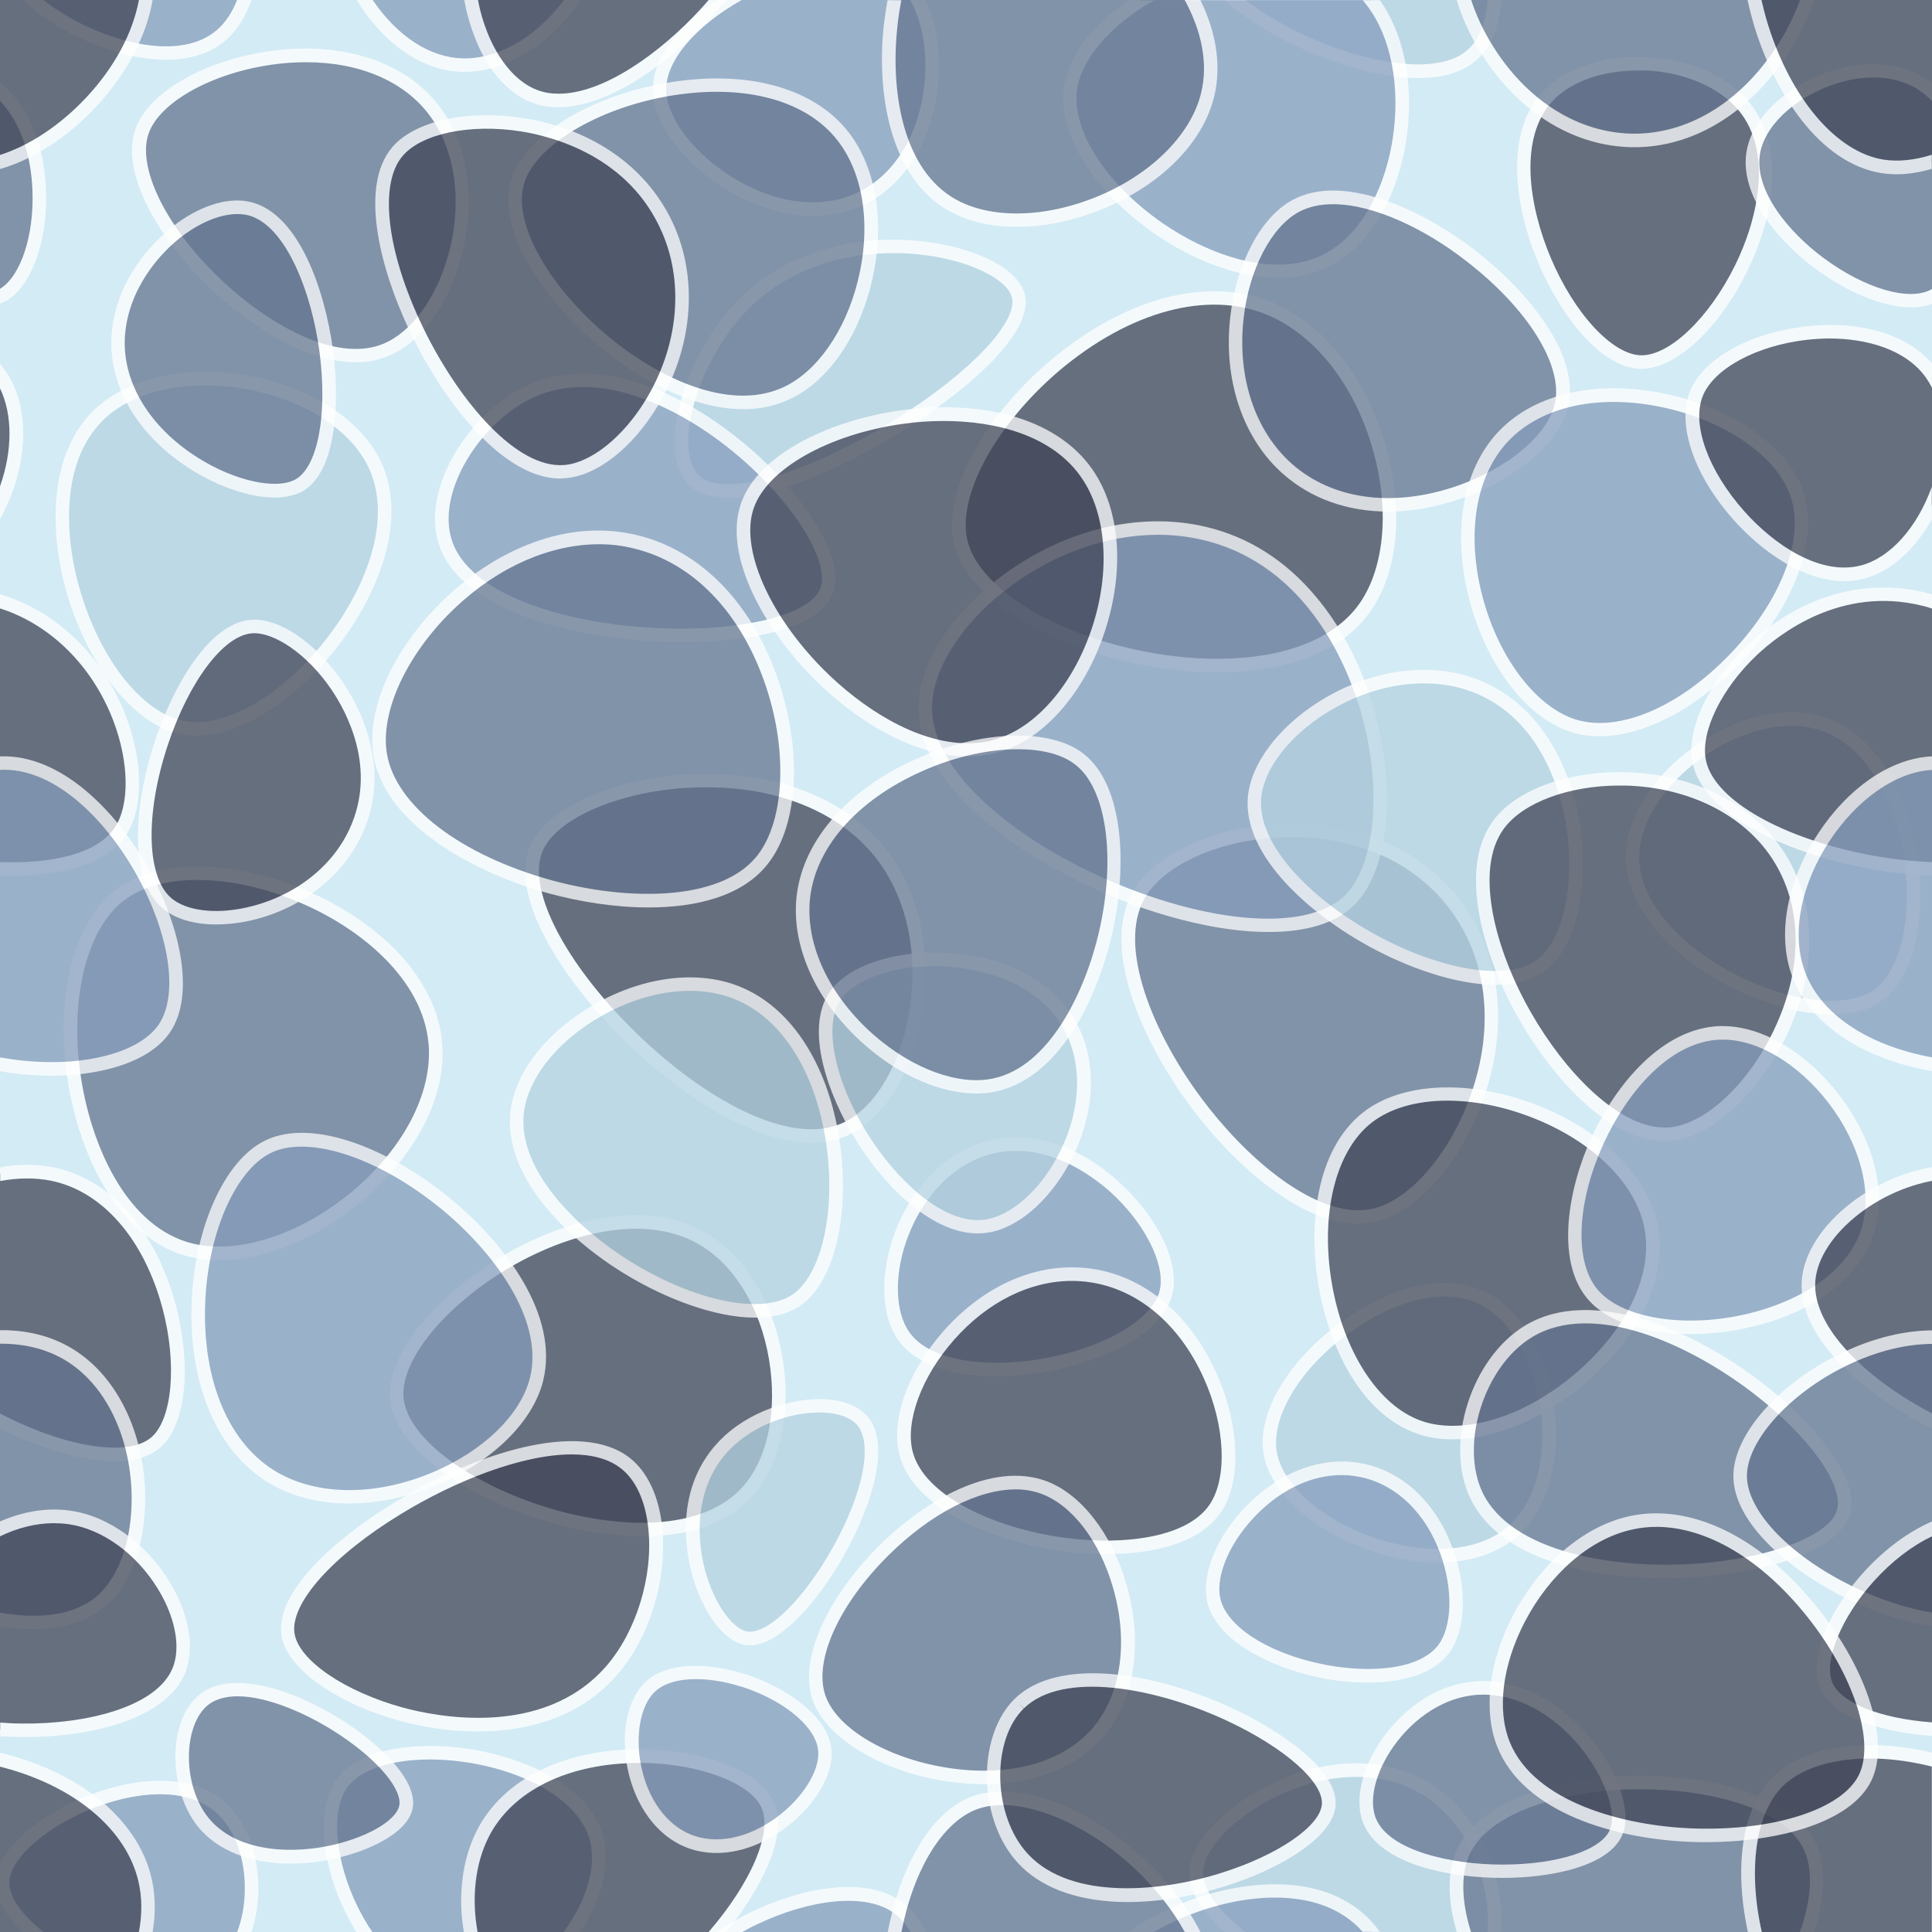<?xml version="1.0" encoding="UTF-8"?>
<svg enable-background="new 0 0 1000 1000" version="1.1" viewBox="0 0 1000 1000" xml:space="preserve" xmlns="http://www.w3.org/2000/svg">
<style type="text/css">
	.st0{fill:#D3EBF5;}
	.st1{opacity:0.74;}
	.st2{fill:#64748F;}
	.st3{fill:#FFFFFF;}
	.st4{fill:#869DBB;}
	.st5{fill:#B5D3E1;}
	.st6{fill:#3F4355;}
</style>
	<rect class="st0" width="1e3" height="1e3"/>
	<g class="st1">
		<path class="st2" d="M73.6,67.7c13-35.8,113.8-61.5,151.6-9.9c29.3,39.9,8.6,109.4-25.5,123.3C150,201.4,58.3,109.6,73.6,67.7z"/>
		<path class="st3" d="m184.2 187.5c-26 0-55.7-19.3-75.9-38.7-25.1-24.2-46.6-59-38.1-82.3 6.8-18.7 35.2-35.1 69.1-40 38.1-5.4 71.2 5.5 88.6 29.2 14.8 20.1 18.7 49.5 10.5 78.6-6.9 24.6-20.9 43.2-37.5 50-5.2 2.2-10.8 3.2-16.7 3.2zm-25.8-155.3c-5.8 0-11.8 0.4-17.9 1.3-30.9 4.4-57.7 19.3-63.5 35.4-6.3 17.4 8.6 48.2 36.4 74.9 19.1 18.4 47 36.8 70.7 36.8 5.1 0 9.9-0.8 14.4-2.7 14.3-5.9 27.1-23.3 33.4-45.4 7.6-27 4.1-54.2-9.4-72.6-13.2-17.9-36.4-27.7-64.1-27.7z"/>
	</g>
	<g class="st1">
		<path class="st4" d="m341.4 46.5c0.3 32.6 61.7 78.9 106.3 55.3 36-19.1 42.1-73.5 27.5-101.8h-98c-20.5 12.8-35.9 30-35.8 46.5z"/>
		<path class="st3" d="m337.9 46.5c0.2 17.4 15.8 38.3 38.9 52.1 14.7 8.7 29.8 13.2 43.9 13.2 10.2 0 19.9-2.3 28.6-6.9 19.8-10.5 33.4-33.1 36.2-60.4 1.7-16.7-0.7-32.6-6.5-44.5h-7.9c6.2 10.9 9.1 27 7.4 43.7-2.6 25-14.7 45.5-32.5 54.9-18.7 9.9-42.6 7.7-65.7-6.1-20.7-12.4-35.3-31.3-35.5-46.1-0.1-15 15.2-33 39.1-46.4h-13.2c-17.6 12.1-32.9 28.7-32.8 46.5z"/>
	</g>
	<g class="st1">
		<path class="st5" d="m359.9 249.1c-16.5-14.5-2.7-64.1 25.5-92.1 48.6-48.4 135.1-28 141.7-4.3 9.7 34.6-136.3 123.6-167.2 96.4z"/>
		<path class="st3" d="m377.1 257.7c-8.1 0-14.9-1.8-19.6-5.9-5.1-4.5-8-11.9-8.3-21.4-0.7-23.4 13.7-56 33.6-75.8 32.9-32.7 81.1-34.7 112.4-26.4 19.3 5.1 32.4 13.9 35.1 23.7 5.5 19.7-28.5 49.3-62.2 70.5-31 19.6-67 35.3-91 35.3zm85.3-126.7c-25.1 0-53.3 7.4-74.6 28.5-18.7 18.6-32.2 48.9-31.5 70.6 0.2 7.5 2.3 13.2 5.9 16.4 13 11.4 57-1.6 102.4-30.1 37.8-23.8 62.7-50.1 59.1-62.7-2-7.1-13.8-14.5-30.2-18.8-9.1-2.4-19.8-3.9-31.1-3.9z"/>
	</g>
	<g class="st1">
		<path class="st4" d="m230.9 281.7c-9.8-27.1 14.6-66.1 43.9-79.4 66.8-30.2 165.4 70.8 153.1 103.5-13.6 35.9-176.9 31.4-197-24.1z"/>
		<path class="st3" d="m352.9 332.4h-1.9c-27.2-0.2-54.1-4.5-75.8-12-25.5-8.9-42-21.8-47.6-37.4-10.9-30 16.2-70.4 45.8-83.7 39.9-18 88.6 8 120.9 38.3 23.2 21.8 43.6 51.8 36.8 69.6-7 18.6-44.6 25.2-78.2 25.2zm-51.2-132.1c-9.1 0-17.6 1.8-25.4 5.3-26.8 12.1-51.4 49.1-42.1 75 10.9 30.3 68.2 44.5 116.8 44.8 38.6 0.3 68.9-8.3 73.6-20.8 4.7-12.4-10.1-38.5-35.1-62-17.1-16.1-36.8-28.8-55.5-35.8-11.4-4.4-22.3-6.5-32.3-6.5z"/>
	</g>
	<g class="st1">
		<path class="st5" d="m50.9 215.1c35.7-35 122.3-19 143.1 25.5 25.5 54.6-51 145-99.2 136.1-47.7-8.9-87.3-119.1-43.9-161.6z"/>
		<path class="st3" d="m101.8 380.8c-2.6 0-5.1-0.2-7.6-0.7-27.3-5.1-49.3-39.3-59-71-9.5-31.1-11-72.8 13.2-96.6 17.3-16.9 48-23.8 80.3-18 32.1 5.8 58.3 22.9 68.5 44.5 14.3 30.6-2.1 69.3-22.2 95.3-18.6 24.2-47.5 46.5-73.2 46.5zm-50.9-165.7l2.4 2.5c-22 21.5-20.3 60.4-11.4 89.5 10.8 35.6 32.4 62.2 53.5 66.1 21.2 4 51-13.4 74-43.1 18.9-24.4 34.4-60.3 21.4-88.1-9.2-19.6-33.5-35.2-63.4-40.6-30-5.4-58.5 0.7-74.1 16.1l-2.4-2.4z"/>
	</g>
	<g class="st1">
		<path class="st6" d="m277.7 439.1c16.4-37.7 141.9-59.3 184.2 11.3 28.4 47.3 9.8 120.1-25.5 134.6-57.6 23.7-178.9-99.7-158.7-145.9z"/>
		<path class="st3" d="m420.3 591.5c-11.9 0-25.7-3.8-40.6-11.2-19.8-9.9-41.1-26-60.1-45.3-28-28.5-56.6-71.2-45.2-97.3l3.2 1.4-3.2-1.4c8.3-19.1 41.3-34.3 80.2-36.8 49.2-3.2 90.4 14.7 110.2 47.7 15.7 26.3 18.8 62.7 8 95.1-7.4 22.1-20.2 38.4-35.2 44.5-5.1 2.2-11 3.3-17.3 3.3zm-54.5-184c-3.5 0-7.1 0.1-10.7 0.3-35.8 2.3-67 16-74.2 32.6-8.1 18.6 9.5 54.6 43.7 89.6 28.4 29.1 66.5 54.5 95.4 54.5 5.4 0 10.4-0.9 15.1-2.8 13.1-5.4 24.5-20.1 31.2-40.3 8-23.9 10.2-60-7.4-89.3-17-28.3-51.3-44.6-93.1-44.6z"/>
	</g>
	<g class="st1">
		<path class="st6" d="m497.3 280.3c-11.9-51.1 87.7-150.7 160.1-120.5 55 23 79.1 114.6 48.2 155.9-43.1 57.7-195.4 19.9-208.3-35.4z"/>
		<path class="st3" d="m630.3 348c-14.4 0-29-1.7-42.4-4.5-41.6-8.8-86.9-31.4-94.1-62.4-6-25.7 14.5-64.5 49.8-94.4 38.8-32.8 81.8-44 115.1-30.1 27.1 11.3 49.2 39.7 59 75.8 9.1 33.4 5.6 65.4-9.4 85.4-16.4 22.2-46.9 30.2-78 30.2zm-129.6-68.5c5.5 23.8 42 47.3 88.7 57.1 23.2 4.9 46.7 5.7 66 2.3 21.4-3.7 37.8-12.5 47.4-25.3 13.5-18.1 16.7-48.5 8.2-79.4-9.3-34.1-29.9-60.7-55-71.2-30.8-12.9-71.2-2-107.9 29-32.7 27.9-52.7 64.6-47.4 87.5z"/>
	</g>
	<g class="st1">
		<path class="st2" d="m62.2 463.1c43.7-32.8 156.8 10.7 163 76.5 5.6 59.8-78.2 123.6-130.4 106.4-60.4-20-78.4-148.4-32.6-182.9z"/>
		<path class="st3" d="m113.7 652.3c-7 0-13.7-1-19.9-3-34.3-11.3-52.7-53.1-58.5-88.5-7.3-44.2 2.5-83.6 24.9-100.4 11.1-8.4 27-12.5 45.7-11.8 17.2 0.6 36.5 5.2 54.4 13.1 18.2 8.1 34.1 19 46 31.6 13.2 14.1 21 30 22.5 46 1.4 14.8-2.4 30.7-11.1 46.2-7.9 14.1-19.5 27.5-33.6 38.8-22.8 18.1-48.3 28-70.4 28zm-49.3-186.4c-20 15-28.9 52.7-22.2 93.7 5.5 33.4 22.5 72.7 53.8 83 23.1 7.6 56-1.7 83.7-23.8 28.4-22.6 44.5-52.8 42.1-78.8-3.1-33.4-35.3-59.1-64.4-71.9-36.1-16-73.5-16.9-93-2.2z"/>
	</g>
	<g class="st1">
		<path class="st2" d="m589.5 463.1c20.9-36.4 117.9-53.8 163 4.3 46.5 60 0 152.1-41.1 161.6-55.9 12.9-151.1-115.2-121.9-165.9z"/>
		<path class="st3" d="m702.9 633.4c-30.5 0-65.2-31.7-87-61.1-24.2-32.7-46.5-81.4-29.5-110.9 10.7-18.6 40-32.6 72.8-34.9 39.8-2.7 74.7 11.4 96 38.7 21.6 27.8 26.1 65.8 12.4 104.2-11.6 32.6-33.9 57.9-55.5 62.9-3 0.8-6.1 1.1-9.2 1.1zm-110.4-168.5c-14.3 24.9 4.3 69.8 29.1 103.2 22.4 30.2 55.1 58.3 81.4 58.3 2.6 0 5.1-0.3 7.6-0.8 19.1-4.4 39.8-28.4 50.5-58.4 12.9-36.1 8.7-71.7-11.4-97.6-19.8-25.5-52.6-38.6-90-36-30.6 2-57.6 14.6-67.2 31.3z"/>
	</g>
	<g class="st1">
		<path class="st4" d="m508.7 595c49.3-16.3 101.8 44.1 95 73.7-8.3 36.1-112 57.4-136.1 22.7-16.9-24.4 0.4-83 41.1-96.4z"/>
		<path class="st3" d="m515.9 712.4c-20.8 0-41.4-5-51.2-19.1-8.3-12-9.3-32-2.6-52.2 8.1-24.2 25.1-42.7 45.4-49.5 23.1-7.6 49.4-0.2 72 20.5 19.8 18 31.1 41.6 27.4 57.3-5 21.7-37.4 35.3-63.6 40.3-8.4 1.7-17.9 2.7-27.4 2.7zm-6.1-114.1c-18.3 6-33.6 22.9-41 45-6 17.9-5.3 35.9 1.7 46 11.5 16.7 44.3 18.8 71.7 13.5 30.8-5.9 54.7-20.3 58.1-35 3-13.2-7.6-34.5-25.3-50.6-9.9-8.9-35.9-28.6-65.2-18.9z"/>
	</g>
	<g class="st1">
		<path class="st5" d="M762.4,28.1c6.6-6.1,10.3-16.3,11.2-28.1H639.1C672.6,27.8,739,49.8,762.4,28.1z"/>
		<path class="st3" d="m734 40.4c12.3 0 23.2-2.8 30.8-9.8 7.1-6.6 11.4-17.5 12.3-30.6h-7c-0.9 11.1-4.4 20.2-10.1 25.5-15.9 14.8-55.2 6.5-85-7.4-11.7-5.5-22-11.7-30.3-18.1h-11c10.8 9.7 25.1 18.2 38.3 24.4 18.8 8.8 42.2 16 62 16z"/>
	</g>
	<g class="st1">
		<path class="st4" d="m239.4 33.7c21.9 0.5 43.4-14.6 56.8-33.7h-107.5c12.2 18.7 29.9 33.2 50.7 33.7z"/>
		<path class="st3" d="m239.3 37.2h1.2c19.4 0 40.1-11.5 55.4-30.9 1.6-2.1 3.2-4.2 4.6-6.3h-8.6c-0.5 0.7-1 1.3-1.5 2-14.3 18.1-33.3 28.7-50.9 28.2-17.1-0.4-33.9-11.5-46.6-30.2h-8.3c14.2 23 34.1 36.7 54.7 37.2z"/>
	</g>
	<g class="st1">
		<path class="st4" d="M114.7,18.1c5.3-4.6,9.2-10.9,11.8-18.1H17C42.2,21.9,91,38.6,114.7,18.1z"/>
		<path class="st3" d="m86 30.9c11.6 0 22.6-2.9 30.9-10.1 5.8-5 10.3-12.3 13.2-20.8h-7.4c-2.5 6.4-6 11.7-10.4 15.5-16.5 14.3-45.9 8.4-67.8-2-8.3-3.9-15.8-8.6-22-13.5h-10.7c8.2 7.8 19 14.7 29.8 19.8 13.4 6.4 29.5 11.1 44.4 11.1z"/>
	</g>
	<g class="st1">
		<path class="st6" d="m62.2 430.6c18.3-27-3.2-101.4-62.2-119.3v138.4c28 0.9 52.4-4.7 62.2-19.1z"/>
		<path class="st3" d="m65.1 432.5c9.2-13.6 9.2-38 0-62-11.9-31.2-36.1-54.4-65.1-62.9v7.3c26 8.3 47.7 29.6 58.6 58 8.3 21.7 8.6 44 0.7 55.6-9.3 13.8-33.1 18.6-59.3 17.7v7c2 0.1 4 0.1 6 0.1 25.3 0 48.8-5.5 59.1-20.8z"/>
	</g>
	<g class="st1">
		<path class="st6" d="m205.4 723.9c-4.3-43.7 103.5-119.7 161.6-80.8 38.5 25.9 48.1 97.8 19.8 129-43.7 48.1-176.9-2.1-181.4-48.2z"/>
		<path class="st3" d="m332.3 795.2c-18.5 0-38.1-3.9-55.3-9.6-35.6-11.8-72.6-35.3-75.1-61.3-2.1-21.9 21.5-52.2 57.4-73.7 18.5-11.1 37.9-18.2 55.9-20.7 21-2.9 39.1 0.6 53.7 10.4 19.5 13.1 33.3 38.5 36.9 67.8 3.2 26.7-2.9 51.5-16.4 66.4-13.7 15-34.7 20.7-57.1 20.7zm-3.2-159.2c-22.7 0-47 9.1-66.2 20.6-33.2 19.8-55.9 48-54 67 1.9 19.5 30.8 42.3 70.3 55.4 20.6 6.8 41.8 10 59.7 9 19.9-1.1 35.6-7.4 45.3-18.2 12.2-13.4 17.6-36.1 14.6-60.9-3.3-27.4-16-50.9-33.8-62.8-10.6-7.2-23-10.1-35.9-10.1z"/>
	</g>
	<g class="st1">
		<path class="st6" d="m80.7 746.6c25.4-22 8.6-126.4-53.9-138.9-8.7-1.7-17.8-1.6-26.8 0.1v127.9c31.8 16.2 66.5 23.2 80.7 10.9z"/>
		<path class="st3" d="m83 749.2c13.1-11.4 16.4-41.6 8-73.5-10.3-38.9-34-65.6-63.4-71.5-8.7-1.7-18.1-1.7-27.5 0v7.1c9-1.7 17.9-1.8 26.1-0.2 26.7 5.3 48.4 30.2 58 66.4 7.5 28.4 5 57-5.8 66.4-11.6 10.1-42.7 5.7-75.5-10.8-1-0.5-1.9-1-2.9-1.5v7.9c18.2 9.1 41 16.8 59.3 16.8 9.5 0.1 17.8-2 23.7-7.1z"/>
	</g>
	<g class="st1">
		<path class="st2" d="m196.9 390.9c-8.2-47.9 62.5-126.9 131.8-110.6 72.9 17.2 96.7 128.6 65.2 165.8-39 46.1-186.5 6.7-197-55.2z"/>
		<path class="st3" d="m335.7 469.7c-17.6 0-35.9-3-51.7-7.3-38-10.4-84.5-35.2-90.6-71-4.2-24.5 10.6-56.8 37.7-82.3 13.6-12.8 29.3-22.6 45.2-28.4 18.1-6.6 36-7.8 53.1-3.8 33.5 7.9 60.5 35.8 73.9 76.6 12.3 37.4 9.6 75.5-6.9 94.9-13.1 15.6-36.2 21.3-60.7 21.3zm-25.6-188c-25.1 0-51.8 11.5-74.2 32.6-25 23.5-39.4 54.1-35.6 76 4.6 26.8 38.1 52.4 85.5 65.4 38.5 10.5 86 11 105.3-11.8 14.7-17.3 17-53.6 5.5-88.2-12.7-38.4-37.8-64.6-68.9-71.9-5.6-1.4-11.5-2.1-17.6-2.1z"/>
	</g>
	<g class="st1">
		<path class="st4" d="m478.9 366.8c-0.4-46.6 75.3-107.2 144.6-90.7 88.9 21.2 109.7 155.8 75.1 189.9-43.4 42.9-219.1-28.5-219.7-99.2z"/>
		<path class="st3" d="m656.6 482.4c-2.9 0-5.9-0.1-9-0.3-21.6-1.4-47.3-7.9-72.2-18.2-45.9-19-99.6-55.8-100-97.1-0.2-21.4 14.5-46 39.3-65.7 33-26.3 73.9-36.9 109.5-28.4 22 5.2 41.1 17.3 56.8 36 13.5 16 24 36.4 30.3 59.1 11.7 41.8 7.4 83.2-10.4 100.7-9.2 9.2-24.4 13.9-44.3 13.9zm-57.2-205.6c-27.3 0-56 10.4-80.3 29.7-22.8 18.1-36.8 41.2-36.7 60.2 0.3 35.4 48.2 71.1 95.6 90.7 29 12 56.4 18.1 78.3 18.1 17.6 0 31.6-4 39.8-12 15.8-15.6 19.4-55.1 8.6-93.9-6.4-22.7-27.1-77-82-90.1-7.6-1.8-15.4-2.7-23.3-2.7z"/>
	</g>
	<g class="st1">
		<path class="st5" d="m432.1 515.6c17.9-26.6 100.6-29.8 123.3 18.4 19.2 40.6-14.3 96.3-45.4 100.6-43.5 6-99.6-86.8-77.9-119z"/>
		<path class="st3" d="m506 638.4c-24.2 0-48.7-25.2-62.8-48-14.5-23.3-26.9-57.4-13.9-76.8 9.5-14.1 35.5-22.4 63.2-20.3 31.4 2.4 55.5 16.7 66.2 39.2 9.5 20.1 7.5 46.1-5.2 69.6-10.9 20.1-27.3 33.9-42.8 36-1.7 0.2-3.2 0.3-4.7 0.3zm-22-138.4c-21.9 0-41.8 6.9-49 17.6-8.9 13.2-3.1 41.7 14 69.2 14.2 22.8 36.9 44.7 57 44.7 1.2 0 2.4-0.1 3.6-0.2 13.2-1.8 28-14.5 37.6-32.4 11.7-21.5 13.5-45.2 5-63.2-13.6-28.7-46.7-34.2-60.4-35.2-2.5-0.4-5.2-0.5-7.8-0.5z"/>
	</g>
	<g class="st1">
		<path class="st6" d="m130.3 324.3c27.4-1.8 77.3 55.6 53.9 106.3-19.5 42-77.7 54.1-97.8 36.8-31-26.5 6.7-140.7 43.9-143.1z"/>
		<path class="st3" d="m111.9 478.5c-11.5 0-21.3-2.9-27.8-8.4-18.8-16.1-13.8-56.8-3.8-86.8 9.3-27.9 27.9-61 49.8-62.5 14.4-1 33.4 11.9 47.1 32 8.4 12.3 26.2 44.5 10.1 79.3-10.3 22.2-32.2 38.8-58.6 44.6-5.8 1.2-11.5 1.8-16.8 1.8zm18.6-150.7c-14.7 1-32.6 24.7-43.6 57.7-11.9 35.7-11.1 68.3 1.7 79.3 7.7 6.6 22.5 8.5 38.6 5 24.3-5.3 44.4-20.5 53.7-40.7 14.6-31.5-1.8-61.1-9.5-72.4-12-17.6-29.2-29.7-40.9-28.9z"/>
	</g>
	<g class="st1">
		<path class="st2" d="M0,47.4v106c0.4-0.2,0.9-0.4,1.3-0.7C24.1,140.1,29.7,73.6,0,47.4z"/>
		<path class="st3" d="m23.8 98.5c-0.9-24.6-9.6-44.6-23.8-55.6v9.4c10 10.3 16.1 26.7 16.8 46.5 0.9 23.2-6.2 44.3-16.8 50.7v7.7c1-0.4 2-0.9 3-1.4 13.2-7.3 21.8-30.9 20.8-57.3z"/>
	</g>
	<g class="st1">
		<path class="st6" d="m0 194v67c10.2-22 12.3-49.1 0-67z"/>
		<path class="st3" d="m2.8 191.9c-0.9-1.2-1.8-2.4-2.8-3.6v12.7c6.5 13.4 6.6 32.2 0 50.7v17c2.4-4.3 4.6-9 6.4-13.9 8.6-23.7 7.3-47.3-3.6-62.9z"/>
	</g>
	<g class="st1">
		<path class="st4" d="m554 46.5c-5.8 47.8 83.2 114 133.2 87.9 39.7-20.8 51.4-98 22.6-134.3h-119.3c-19.8 12.4-34.4 29.2-36.5 46.4z"/>
		<path class="st3" d="m550.6 46.1c-2.9 23.7 15.7 53.2 47.4 75.1 17.8 12.3 41.4 22.6 63.6 22.6 9.5 0 18.8-1.9 27.3-6.3 20.8-10.9 36-37.7 39.6-69.9 3-26.3-2.4-50.9-14.3-67.5h-8.9c13.1 14.9 19.3 39.8 16.2 66.8-3.4 30-17.2 54.7-35.9 64.5-25.5 13.3-59.9 0.6-83.7-15.8-29.1-20.1-47-47.6-44.5-68.5 2-16.5 17.3-34 39.8-46.9h-13.2c-19.1 13-31.5 29.6-33.4 45.9z"/>
	</g>
	<g class="st1">
		<path class="st5" d="m657.5 752.3c-7.2-40.8 66.6-100.6 109.1-80.8 36.2 16.9 48.9 91.5 17 120.5-35.9 32.6-119.2-0.7-126.1-39.7z"/>
		<path class="st3" d="m744.3 808.8c-10.9 0-22.8-2.1-35-6.2-29.6-10.1-51.7-30.1-55.2-49.7-3.6-20.3 11.1-46.5 37.4-66.6 21.1-16.2 52.3-29.3 76.7-17.9 18 8.4 31.8 30.8 36 58.4 4.2 27.8-2.7 53.8-18.1 67.8-10.5 9.4-25.1 14.2-41.8 14.2zm-83.4-57.1c3 17.2 23.4 35 50.6 44.3 22 7.5 51.9 9.7 69.8-6.6 13.7-12.5 19.8-36.1 15.9-61.6-3.8-25.3-16.1-45.6-32.1-53.1-21.6-10.1-50 2.3-69.5 17.2-23.8 18.2-37.8 42.3-34.7 59.8z"/>
	</g>
	<g class="st1">
		<path class="st6" d="m469 752.3c-9-34.6 38.4-99.7 95-92.1 59.5 8 85.3 90.6 65.2 120.5-26 38.5-148.1 18.2-160.2-28.4z"/>
		<path class="st3" d="m572.5 804.4c-9.9 0-19.9-0.9-28.9-2.5-31.5-5.4-70.9-21.4-78-48.8-4.7-18.1 4.3-43.3 22.9-64.3 21.4-24.1 49-35.8 75.9-32.2 27.6 3.7 51.3 23.4 65.1 53.9 12.2 27.1 13.2 56.1 2.6 72-10.9 16.3-35.2 21.9-59.6 21.9zm-17.7-141.4c-21.7 0-43.6 10.8-61 30.5-16.8 19-25.4 42.3-21.4 57.9 5.9 22.6 40.6 38.2 72.4 43.6 31.5 5.4 68.9 2.4 81.4-16.4 9.2-13.8 8-40.6-3.1-65.2-12.7-28.3-34.5-46.4-59.6-49.8-2.9-0.4-5.8-0.6-8.7-0.6z"/>
	</g>
	<g class="st1">
		<path class="st4" d="m84.9 532.6c24.8-35.7-28.7-140-84.9-137.6v155.9c35.1 6.4 72.3-0.1 84.9-18.3z"/>
		<path class="st3" d="m26.3 556.8c9.8 0 19.3-1 27.9-3 15.8-3.6 27.4-10.3 33.6-19.2 14.3-20.6 4.3-58.5-12-86.9-16.2-28.2-44.4-57.4-75.8-56.2v7c0.7 0 1.3-0.1 2-0.1 27.6 0 52.9 26.8 67.7 52.6 18 31.3 23.1 64 12.3 79.5-10.6 15.2-41.7 22.6-75.7 17.8-2.2-0.3-4.3-0.7-6.4-1v7.1c1.8 0.3 3.6 0.6 5.4 0.9 7.1 1 14.1 1.5 21 1.5z"/>
	</g>
	<g class="st1">
		<path class="st2" d="m52.3 828.8c28.9-24.7 26.4-98.7-14.2-126.1-11.4-7.7-24.6-10.9-38.2-10.8v146.3c20.7 3.4 39.9 1.3 52.4-9.4z"/>
		<path class="st3" d="m17.1 843.2c15.5 0 28.4-4 37.5-11.7 14-12 21.8-35.7 20.4-61.9-1.7-30.1-14.7-56.1-34.9-69.8-11.3-7.7-25.1-11.5-40.1-11.3v7c13.6-0.1 26 3.2 36.2 10.1 18.4 12.4 30.2 36.5 31.8 64.4 1.3 24-5.5 45.6-17.9 56.2-12.3 10.5-31 11.8-50.1 8.5v7.1c3.6 0.6 7.2 1 10.6 1.3 2.2 0 4.4 0.1 6.5 0.1z"/>
	</g>
	<g class="st1">
		<path class="st2" d="m267.7 94.7c11.9-43.2 128.6-75.7 168.7-24.1 29.9 38.5 10.5 115.1-29.8 133.2-56.1 25.3-151.4-63.6-138.9-109.1z"/>
		<path class="st3" d="m384.8 211.8c-26.6 0-55.4-16-76.5-34.1-27-23.1-51.1-58.1-43.9-84 6-21.7 37.4-42.3 76.4-50 42.9-8.5 79.7 0.7 98.4 24.7 14.8 19.1 19.2 48.5 11.7 78.7-7.1 28.6-23.1 51-42.8 59.8-7.4 3.4-15.2 4.9-23.3 4.9zm-113.7-116.2c-5.4 19.5 11.8 51.1 41.7 76.8 25.8 22.1 63.6 41.1 92.3 28.2 17.5-7.9 32.4-29 38.9-55.2 7-28.2 3.1-55.3-10.5-72.7-17-21.9-51.2-30.2-91.5-22.2-35.8 7.2-65.7 26.1-70.9 45.1z"/>
	</g>
	<g class="st1">
		<path class="st2" d="m490.3 104.6c40.1 25.9 122.1-5.2 134.6-55.3 4.1-16.3 0.5-33.3-7.8-49.3h-154.2c-7.7 40.1-0.9 86.3 27.4 104.6z"/>
		<path class="st3" d="m488.4 107.5c10.2 6.6 23.3 9.9 37.9 9.9 13.5 0 28.1-2.8 42.6-8.5 31.1-12.3 53.4-34.2 59.5-58.7 3.9-15.7 1.3-33.1-7.1-50.2h-8.1c8.3 15.3 12.5 32.2 8.4 48.5-5.5 21.9-26.7 42.6-55.3 53.9-27.9 11-56.3 10.8-74.1-0.7-25.8-16.6-31.2-56.5-27.7-88.2 0.5-4.6 1.2-9.1 2-13.4h-7.1c-0.8 4.2-1.4 8.5-1.9 12.6-3.8 33.8 2.4 76.5 30.9 94.8z"/>
	</g>
	<g class="st1">
		<path class="st5" d="m267.7 575.1c5-39.2 66.1-77.3 110.5-62.4 62 20.8 67.7 137 34 160.1-36.8 25.5-151.8-39.6-144.5-97.7z"/>
		<path class="st3" d="m390.7 682c-20.6 0-46.2-9.8-67.1-22.5-31.5-19.2-63.6-51.6-59.3-84.9 2.4-18.8 17-38.4 39.2-52.2 25-15.7 53.4-20.6 76-13 28.8 9.7 49.4 40.6 55.3 82.6 5.2 37.4-3.2 71.9-20.4 83.7-6.5 4.5-14.6 6.3-23.7 6.3zm-119.5-106.5c-3.8 30 27.8 60.8 56 78 33.4 20.4 67.5 27.1 83.1 16.5 14.9-10.3 22.3-42.6 17.5-77-5.5-39.4-24.4-68.2-50.6-77-20.5-6.9-46.7-2.3-70 12.3-20.4 12.8-33.8 30.5-36 47.2z"/>
	</g>
	<g class="st1">
		<path class="st4" d="m138.8 593.5c45.5-22 153.9 61 138.9 120.5-11 43.6-89 78.4-136.1 51-59-34.3-43.8-151.6-2.8-171.5z"/>
		<path class="st3" d="m180.7 778.2c-15.1 0-29.2-3.4-40.8-10.2-27.1-15.8-42.3-50.8-40.7-93.7 1.5-39.3 17.2-73.9 38.1-84 25.5-12.3 66.2 5.9 95.1 29.5 29.1 23.7 57.2 61.1 48.7 95-5.3 21.2-26.2 41.7-54.5 53.6-15.5 6.6-31.2 9.8-45.9 9.8zm-24.6-184.7c-6 0-11.3 1-15.8 3.2-18.4 8.9-32.8 41.7-34.1 78-1.5 40.2 12.4 72.9 37.2 87.3 21.2 12.3 51.3 12.4 80.5 0.1 26.3-11.1 45.6-29.8 50.4-48.9 7.7-30.7-20.1-66.5-46.3-87.8-24.9-20.3-51.9-31.9-71.9-31.9z"/>
	</g>
	<g class="st1">
		<path class="st6" d="M75.4,0H0v83.9C33.7,73.7,68.6,37.4,75.4,0z"/>
		<path class="st3" d="M49.7,55.3C65.6,38.2,75.7,18.8,79,0h-7.1c-3.2,17.1-12.6,34.8-27.3,50.5C31,65,15.1,75.4,0,80.2v7.3    C17,82.6,34.8,71.3,49.7,55.3z"/>
	</g>
	<g class="st1">
		<path class="st6" d="m386.8 261.9c15.9-45.8 137.8-71.1 175.7-17 29.6 42.3 2 124.7-43.9 140.3-60.5 20.6-148.2-75.9-131.8-123.3z"/>
		<path class="st3" d="m500.9 391.5c-28.8 0-58.9-19.4-79.7-40.3-25.5-25.6-47-63.5-37.7-90.5 9.2-26.7 48.2-43.5 82.7-48.3 20-2.8 39.5-1.9 56.1 2.5 18.9 5 33.8 14.7 43 27.9 14.5 20.7 17 52.1 6.6 83.9-10 30.5-30 54.2-52.3 61.8-6 2.1-12.3 3-18.7 3zm-12.5-173.6c-7.3 0-14.4 0.5-21.2 1.5-38.4 5.4-70.1 23.3-77.1 43.7-7.1 20.6 7.7 54.8 36 83.3 19.7 19.8 48 38.3 74.6 38.3 5.7 0 11.3-0.8 16.7-2.7 20.2-6.9 38.6-28.9 47.9-57.3 9.6-29.2 7.4-59-5.7-77.7-15-21.6-43.9-29.1-71.2-29.1z"/>
	</g>
	<g class="st1">
		<path class="st2" d="m670.7 106.6c-32.5 17.6-47.9 97.6-4.3 136.1 48 42.3 132.9 3.8 141.7-32.6 11.4-46.6-92.5-127.8-137.4-103.5z"/>
		<path class="st3" d="m718.6 264.8c-21 0-39.9-6.6-54.5-19.5-20.8-18.3-31.1-48.8-27.3-81.4 3.2-27.8 15.8-51.5 32.2-60.4 26.3-14.2 67.2 5.1 94.3 25.9 26.5 20.4 55 54 48.3 81.4-4.6 19.1-28.7 38.9-58.5 48.3-11.8 3.8-23.4 5.7-34.5 5.7zm-28.6-159.1c-6.5 0-12.5 1.2-17.7 4-14.3 7.7-25.8 29.8-28.6 55-3.5 30.4 5.9 58.5 25 75.4 20.4 18 50.4 22.5 82.2 12.5 27.6-8.7 49.7-26.5 53.8-43.3 4.8-19.6-13.6-49.4-45.8-74.2-20.8-16.3-47.7-29.4-68.9-29.4z"/>
	</g>
	<g class="st1">
		<path class="st6" d="m801.1 49.9c22.9-24.6 79.7-22.2 102 5.7 33.7 42.1-19 132.6-53.9 131.8-35.9-0.8-83.3-99.7-48.1-137.5z"/>
		<path class="st3" d="m849.7 190.9h-0.5c-20.8-0.5-41.6-27.9-53-54.9-12.1-28.6-17.8-66.9 2.3-88.5 11.2-12.1 30.9-18.8 52.6-18 23 0.8 43.4 9.8 54.7 23.9 8.5 10.6 12.4 25 11.4 41.6-0.9 14.4-5.4 30.2-13 45.6-14.6 29.8-37 50.3-54.5 50.3zm-2.1-154.4c-18.4 0-34.7 5.8-44 15.8-17.8 19.2-12.2 54.4-1 81 12.2 29 31.9 50.2 46.7 50.6 14.8 0.3 35.2-19.2 48.7-46.4 12.2-24.7 19.3-58.7 2.4-79.8-10.1-12.5-28.6-20.5-49.5-21.3-1.1 0.1-2.2 0.1-3.3 0.1z"/>
	</g>
	<g class="st1">
		<path class="st4" d="m778.4 225.7c40.3-42.2 136.1-15.3 151.6 29.8 17.6 50.9-63.2 135.6-114.8 120.5-45.7-13.5-77.2-108-36.8-150.3z"/>
		<path class="st3" d="m827.8 381.1c-4.8 0-9.3-0.6-13.6-1.9-23.2-6.8-44.2-33.5-53.5-68.1-9.4-35.3-3.8-68.1 15.1-87.9s51.4-26.9 87-19.2c34.9 7.6 62.5 27.3 70.5 50.2 8.4 24.4-4.2 59.1-32.2 88.5-23.2 24.4-50.5 38.4-73.3 38.4zm-46.9-153c-17.2 18-22.2 48.4-13.4 81.3 8.5 31.8 28.1 57.1 48.7 63.2 22.3 6.5 53.6-7 79.8-34.6 26.2-27.5 38.3-59.5 30.7-81.4-7-20.3-33.3-38.6-65.3-45.6-33.2-7.3-63.3-0.9-80.5 17.1z"/>
	</g>
	<g class="st1">
		<path class="st5" d="m762.8 354.6c-49.1-18.2-110.2 22.6-113.4 58.1-4.6 51.9 113.2 114.3 148.8 86.5 29-22.6 25.5-121.9-35.4-144.6z"/>
		<path class="st3" d="m773.9 509.7c-20.7 0-45.6-9.1-65-19.7-30.7-16.7-65.7-47.1-63-77.5 1.5-17 15.5-35.8 36.6-49.2 26.3-16.6 56.8-21.1 81.5-11.9 15.1 5.6 27.6 15.9 37.2 30.6 8.2 12.6 14 28.2 16.6 45.1 5 32.2-2.2 63.1-17.4 74.9-7 5.4-16.2 7.7-26.5 7.7zm-37-156c-16.7 0-34.5 5.3-50.7 15.5-19.3 12.2-32.1 29-33.4 43.9-2.2 25.4 28.2 53.8 59.4 70.8 34.7 18.9 69.1 24.1 83.8 12.6 13.1-10.2 19.3-39 14.8-68.4-2.6-16.5-12.5-56.5-49.3-70.2-7.6-2.8-15.9-4.2-24.6-4.2z"/>
	</g>
	<g class="st1">
		<path class="st5" d="m845 442.5c1-39.3 57.9-80.6 97.8-68 51.2 16.1 61.4 116.9 29.8 140.3-32.7 24.2-128.9-20.4-127.6-72.3z"/>
		<path class="st3" d="m947.9 525c-17.1 0-36.9-6.1-53.2-14.6-26.2-13.6-53.9-38.6-53.2-68 0.5-19.3 14-40.7 35.3-55.9 22.2-15.9 47.2-21.6 67-15.4 24.2 7.6 42.2 33.8 48.3 70 4.7 28.1 1.1 62.7-17.5 76.5-7 5.2-16.4 7.4-26.7 7.4zm-20.5-149.3c-14.8 0-31.5 5.8-46.5 16.5-19.6 14-32 33.3-32.4 50.4-0.7 26.1 25.1 49 49.4 61.6 28.7 14.9 58.6 18.1 72.5 7.8 13.8-10.2 19.9-38.9 14.8-69.7-4.3-25.9-18-56.4-43.5-64.4-4.4-1.5-9.3-2.2-14.3-2.2z"/>
	</g>
	<g class="st1">
		<path class="st2" d="m842.2 72.6c45.7 2.3 80.6-36.6 93.1-72.6h-177.6c10.6 33.9 42.1 70.5 84.5 72.6z"/>
		<path class="st3" d="m842 76.1c1.3 0.1 2.7 0.1 4 0.1 29.5 0 57.6-16.5 77.7-45.7 6.7-9.8 11.9-20.3 15.3-30.5h-7.3c-3.2 8.9-7.8 17.9-13.7 26.5-19.5 28.5-47.1 44-75.6 42.6-27.3-1.4-52.8-18-69.9-45.6-4.8-7.7-8.5-15.7-11-23.5h-7.5c2.7 9 6.9 18.3 12.4 27.2 18.4 29.6 45.9 47.4 75.6 48.9z"/>
	</g>
	<g class="st1">
		<path class="st6" d="m775.6 426.9c23.3-31.8 110.3-36.5 144.6 15.6 37.4 57-15.6 140.5-55.3 144.6-51 5.2-121.5-116.3-89.3-160.2z"/>
		<path class="st3" d="m861.5 590.7c-28.8 0-58.2-33.4-75.1-62.9-18-31.5-32.4-77.3-13.6-102.9 11.8-16.1 38.7-25.9 68.5-25.2 35 0.9 65.5 16.2 81.8 40.9 17.3 26.3 17.9 61.2 1.5 95.6-14.2 29.9-38.6 52.2-59.3 54.4-1.3 0.1-2.6 0.1-3.8 0.1zm-23.4-184.1c-26.1 0-49.8 8.8-59.7 22.3-15.7 21.4-4.3 63.3 14.1 95.3 17.2 30.1 44.9 59.4 69.1 59.4 1 0 2 0 2.9-0.1 18.4-1.9 40.5-22.6 53.7-50.4 15.3-32.2 14.9-64.5-1-88.8-15-22.8-43.4-36.9-76.1-37.7-1 0.1-2 0-3 0z"/>
	</g>
	<g class="st1">
		<path class="st6" d="m707.5 578.6c40.7-32.3 138.4 2.9 147.4 58.1 9 54.9-71.4 119.4-120.5 102-51.3-18.1-69.3-126.5-26.9-160.1z"/>
		<path class="st3" d="m751.9 745c-6.6 0-12.9-1-18.6-3-29.8-10.5-45.8-46.7-50.9-76.9-5.1-30.3-1.7-69.6 23-89.2 19.9-15.8 55.1-17.4 89.6-4.1 34.8 13.4 59.1 38.1 63.4 64.3 4.3 26.1-10.7 57.2-39.2 81-21.5 17.9-46.2 27.9-67.3 27.9zm-2.8-175.3c-15.8 0-29.7 3.9-39.4 11.6-18.4 14.6-26.4 47-20.4 82.6s24.1 63.7 46.3 71.5c5 1.8 10.6 2.6 16.4 2.6 19.4 0 42.4-9.4 62.6-26.4 26.6-22.2 40.7-50.8 36.8-74.5-3.9-23.8-26.5-46.4-59-58.9-14.8-5.7-29.7-8.5-43.3-8.5z"/>
	</g>
	<g class="st1">
		<path class="st4" d="m890.3 534.6c42.1-1.4 89.6 59.1 76.5 102-15.9 52.2-117 65.3-143.1 32.6-27-33.8 13.9-132.8 66.6-134.6z"/>
		<path class="st3" d="m874.9 690.5c-21.7 0-43-5.4-53.9-19.1-15.5-19.4-9.7-55.6 2.9-83 12.5-27 36.4-56.3 66.3-57.3h1.5c20.3 0 43.2 13.5 60.1 35.5 17.9 23.3 24.8 49.9 18.4 71.1-7.5 24.6-33.6 43.5-69.8 50.4-8.2 1.6-16.9 2.4-25.5 2.4zm16.9-152.4h-1.3c-26.7 0.9-48.6 28.1-60.2 53.2-14.1 30.5-15.6 61-3.8 75.7 11.4 14.3 41.3 20.2 72.6 14.2 26-5 56.6-19.6 64.5-45.6 5.7-18.7-0.9-43.5-17.2-64.8-15.7-20.3-36.5-32.7-54.6-32.7z"/>
	</g>
	<g class="st1">
		<path class="st2" d="m129.3 108c-24.7-6.4-65.1 26.4-68 65.2-4.1 55.2 69.8 91.4 93.5 77.9 30-16.9 14.3-132.8-25.5-143.1z"/>
		<path class="st3" d="m142.1 257.5c-12.5 0-28.4-5.2-43.4-14.6-27.6-17.5-42.9-43.6-40.9-69.9 1.9-25.9 19-46.8 34.3-57.8 13.3-9.5 27.2-13.4 38.1-10.5 24.5 6.3 38 45.3 42.2 76.8 3.6 27.4 1.6 62.9-15.8 72.8-3.9 2.1-8.9 3.2-14.5 3.2zm-19.3-146.7c-8 0-17.5 3.6-26.7 10.1-14 10-29.6 29.1-31.4 52.6-1.8 23.6 12.3 47.4 37.7 63.4 18.9 12 40.7 16.8 50.6 11.2 11.5-6.5 16.6-33.6 12.4-65.8-4-30.6-17.4-65.9-37-70.9-1.7-0.4-3.6-0.6-5.6-0.6z"/>
	</g>
	<g class="st1">
		<path class="st6" d="m205.8 78.3c22.5-26 113.3-22.4 140.3 41.1 24.2 57.1-20.3 122.1-53.9 124.7-50.3 3.9-117.7-129.6-86.4-165.8z"/>
		<path class="st3" d="m290 247.7c-29.1 0-58.7-38-75.5-71.4-16.7-33-29.7-79.1-11.3-100.3 11.6-13.4 38.7-19.4 67.5-14.9 37.1 5.8 65.8 26.6 78.7 56.9 12.1 28.5 8.7 63.1-9.2 92.5-13.1 21.6-31.4 35.8-47.6 37-0.9 0.1-1.7 0.2-2.6 0.2zm-81.5-167.1c-13 15-8.1 52.2 12.3 92.6 17.7 35 46.5 69.4 71.2 67.5 13.8-1.1 30.4-14.3 42.2-33.7 16.7-27.5 20-59.7 8.7-86.2-16.9-39.9-56.9-50.2-73.3-52.8-26.1-4.1-51.2 1.1-61.1 12.6z"/>
	</g>
	<g class="st1">
		<path class="st2" d="m558.7 392.9c-33.6-26.1-138.3 9.1-143.1 73.7-3.9 52 58.2 103.6 99.2 95 56.2-12 81.8-139.4 43.9-168.7z"/>
		<path class="st3" d="m505.4 566c-18.2 0-39.4-9-57.6-25-24.3-21.2-37.6-49.1-35.7-74.7 2.2-29.7 25.5-57.2 62.2-73.5 33.7-15 69.3-16.1 86.5-2.7 21.2 16.5 22.7 58.8 14.8 93.4-8 34.9-28 74.6-60.1 81.4-3.2 0.8-6.6 1.1-10.1 1.1zm21.5-178.2c-15 0-32.8 3.8-49.7 11.4-34.4 15.3-56.1 40.6-58.1 67.7-1.7 23.4 10.7 49.1 33.3 68.9 20.2 17.6 43.8 26.2 61.7 22.4 29-6.1 47.6-44.8 54.8-76.1 8.8-38.4 3.8-73.9-12.3-86.3-6.8-5.4-17.4-8-29.7-8z"/>
	</g>
	<g class="st1">
		<path class="st2" d="m791.1 689.1c-26.1 15.7-39.9 58.1-26.9 85 28 57.9 179.6 43.8 189.9 8.5 10.1-34.7-105.8-128-163-93.5z"/>
		<path class="st3" d="m861.9 816.9c-40.8 0-86-10.5-100.8-41.2-13.7-28.3 0.3-72.7 28.3-89.6 34.8-21 87.8 2.8 122.6 29.6 26.6 20.5 51 49.4 45.6 67.9-5.8 19.8-44.5 29.8-75.8 32.4-6.5 0.6-13.2 0.9-19.9 0.9zm-68.9-124.8c-24.7 14.9-37.6 55.5-25.6 80.5 14.7 30.5 67.7 40.3 113.7 36.5 36.7-3.1 66-14.6 69.7-27.4 3.8-12.9-14.4-38.3-43.1-60.4-33.1-25.5-83-48.4-114.7-29.2z"/>
	</g>
	<g class="st1">
		<path class="st6" d="m276.7 49.9c26.9 9.9 67.6-17.8 94.6-49.9h-127.7c4.2 23.3 16.6 43.9 33.1 49.9z"/>
		<path class="st3" d="m275.5 53.2c4.3 1.6 8.8 2.3 13.5 2.3 26.6 0 58.1-23.6 79.2-46.6 2.6-2.8 5.1-5.8 7.7-8.9h-9.1c-1.2 1.4-2.4 2.8-3.7 4.2-21.5 23.5-51 44.4-74 44.3-3.9 0-7.6-0.6-11-1.9-10.5-3.9-20-14.9-26-30.2-2.1-5.3-3.7-10.9-4.7-16.5h-7.1c1.1 6.4 2.9 12.8 5.3 19 6.5 17.3 17.5 29.7 29.9 34.3z"/>
	</g>
	<g class="st1">
		<path class="st4" d="m466.2 988.4c-19.2-15.9-59.4-6.8-89 11.6h98c-2.5-4.7-5.5-8.7-9-11.6z"/>
		<path class="st3" d="m468.4 985.7c-19.2-15.9-54.3-8.1-78.6 3.5-6.2 3-12.7 6.6-18.9 10.9h13.1c2.8-1.6 5.7-3.1 8.8-4.5 24.2-11.5 55.6-17.3 71.2-4.4 2.8 2.3 5.2 5.3 7.3 8.9h7.9c-2.9-6-6.5-10.9-10.8-14.4z"/>
	</g>
	<g class="st1">
		<path class="st5" d="m742.5 928.9c-47.4-35.1-121.8 10.6-123.3 39.7-0.5 10 7.4 21.1 19.9 31.5h134.5c1.7-24-8.5-54.5-31.1-71.2z"/>
		<path class="st3" d="m777.1 990c-1.1-20.1-10.3-47.5-32.5-64-22.5-16.6-54.5-17.8-85.8-3-24.6 11.6-42.3 30.2-43.1 45.3-0.6 10.8 7 21.8 18 31.7h11c-14.1-10.9-22.5-22.3-22-31.3 0.7-12.5 17.1-29 39.1-39.4 13.6-6.4 27.4-9.6 40.2-9.6 14.4 0 27.6 4 38.4 12 20.3 15.1 28.7 40.2 29.7 58.8 0.2 3.3 0.1 6.5-0.1 9.6h7c0.3-3.3 0.3-6.6 0.1-10.1z"/>
	</g>
	<g class="st1">
		<path class="st4" d="m308.8 951.5c-11.7-44-110.1-58.7-131.8-28.3-11.6 16.1-5.4 50.6 11.6 76.8h107.5c11.1-15.6 16.6-33.9 12.7-48.5z"/>
		<path class="st3" d="m312.2 950.6c-6.8-25.4-38.3-39.7-65.5-44.7-27.1-5-60.1-2.2-72.6 15.2-10.3 14.3-8.2 42.8 5 69.3 1.7 3.4 3.5 6.5 5.3 9.6h8.3c-2.7-3.9-5.1-8.2-7.4-12.7-11.9-23.9-14.2-50-5.6-62.1 6.7-9.3 22.9-14.5 42.8-14.5 7.2 0 14.9 0.7 22.8 2.1 31.6 5.8 55.1 21.3 60 39.6 3.6 13.5-1.6 31.5-13.6 47.6h8.6c11.2-16.7 15.7-35.1 11.9-49.4z"/>
	</g>
	<g class="st1">
		<path class="st4" d="m114.7 935.9c-33-30.2-112.7 9.8-113.4 38.3-0.2 8.1 6 17.3 15.7 25.8h109.5c7.6-21.1 3.8-49.8-11.8-64.1z"/>
		<path class="st3" d="m117.1 933.4c-18.9-17.4-50.9-12.8-74.5-2.8-18.1 7.7-36.4 20.6-42.6 34.4v19.2c2.4 5.4 6.5 10.8 11.8 15.8h10.7c-11-8.7-17.9-18.2-17.7-25.7 0.3-11.7 17.3-27.4 40.5-37.2 11.4-4.9 25-8.4 37.6-8.4 11.2 0 21.7 2.8 29.4 9.9 9.3 8.5 14.7 23.4 14.4 39.9-0.1 7.8-1.5 15.2-4 21.6h7.4c2.2-6.6 3.5-13.9 3.6-21.5 0.3-18.5-5.9-35.4-16.6-45.2z"/>
	</g>
	<g class="st1">
		<path class="st4" d="m702.8 992.6c-27.5-23.6-77.8-14.5-112.3 7.4h119.4c-2.1-2.7-4.5-5.2-7.1-7.4z"/>
		<path class="st3" d="m705.1 990c-24.3-20.8-63.2-16.5-91.6-5.5-11 4.3-20.9 9.5-29.5 15.5h13.2c5.8-3.3 12.1-6.4 18.8-9 26.4-10.3 62.5-14.6 84.5 4.2 1.7 1.4 3.3 3 4.8 4.7h8.9c-2.7-3.7-5.7-7.1-9.1-9.9z"/>
	</g>
	<g class="st1">
		<path class="st2" d="m504.4 933.1c-20.5 7.5-35.5 35.4-41.5 66.9h154.2c-22.5-43.6-80-78.9-112.7-66.9z"/>
		<path class="st3" d="m590 960.2c-29.4-26.4-64.3-38.6-86.7-30.4-23.2 8.5-38 39.6-43.8 70.2h7.1c6.2-32.2 21.2-57 39.2-63.6 3.9-1.4 8.3-2.1 13-2.1 19.4 0 44.8 11.5 66.6 31.1 10.4 9.4 20.6 21.4 27.8 34.6h8.1c-6.9-13.8-17.5-27.4-31.3-39.8z"/>
	</g>
	<g class="st1">
		<path class="st6" d="m75 972.8c-7.5-32-40.5-53.6-75-62v89.2h75.4c1.7-9.1 1.7-18.3-0.4-27.2z"/>
		<path class="st3" d="m78.4 972c-6.6-28.2-33.1-51.7-70.9-62.8-2.5-0.7-5-1.4-7.5-2v7.2c1.8 0.5 3.7 1 5.5 1.5 35.3 10.4 60 32 66.1 57.7 2 8.4 2 17.3 0.3 26.4h7.1c1.6-9.6 1.5-19.1-0.6-28z"/>
	</g>
	<g class="st1">
		<path class="st2" d="m937.1 956.4c-20.4-45.6-159-45.5-180 2.8-4.7 10.8-4.2 25.5 0.6 40.8h177.6c5.8-16.6 6.7-32.6 1.8-43.6z"/>
		<path class="st3" d="m940.3 955c-12-26.8-57.1-36-92.2-35.9-35.8 0.2-81.9 10.5-94.2 38.7-4.9 11.2-4.6 26.3 0.1 42.2h7.4c-4.8-15-5.4-29.3-1.1-39.4 10.2-23.6 51.5-34.3 87.8-34.5 35.5-0.2 75.9 9.5 85.8 31.7 4.7 10.5 3.6 26-2.3 42.2h7.3c5.8-17.1 6.5-33.6 1.4-45z"/>
	</g>
	<g class="st1">
		<path class="st6" d="m397.2 933.7c-14.1-29.7-118.6-41.5-147.4 15.6-7.7 15.2-9.2 33.7-6.1 50.7h127.6c20.4-24.3 33-51.2 25.9-66.3z"/>
		<path class="st3" d="m400.3 932.2c-7.3-15.3-35-26.4-67.4-26.8-40.4-0.5-72.6 15.3-86.2 42.3-7.5 14.9-9.8 33.8-6.6 52.3h7.1c-3.2-17.4-1.3-35.2 5.7-49.1 12.2-24.1 41.3-38.4 78.1-38.4h1.8c28.9 0.4 55.2 10.2 61.2 22.8 6.1 12.9-5.1 39.1-27.3 64.8h9.1c17.8-22.1 32.9-50.2 24.5-67.9z"/>
	</g>
	<g class="st1">
		<path class="st6" d="m92.4 864.8c10.3-24.6-14.8-68.1-49.6-77.9-14.7-4.2-29.4-1.8-42.8 4.5v103.7c37.8 2.8 82.4-6.5 92.4-30.3z"/>
		<path class="st3" d="m13.2 899.1c32.1 0 72.2-8.5 82.5-32.9 4.5-10.8 3.1-25.4-4-40.2-10-20.7-28.3-37-47.9-42.5-14-4-29.1-2.4-43.8 4v7.7c9.3-4.5 18.8-6.8 27.9-6.8 4.8 0 9.4 0.6 14 1.9 17.7 5 34.3 19.9 43.5 38.8 6.2 12.9 7.6 25.5 3.9 34.4-8.5 20.3-45.3 29-78 28.6-3.8 0-7.6-0.2-11.2-0.5v7c3.8 0.3 7.5 0.4 11.1 0.5 0.6-0.1 1.3 0 2 0z"/>
	</g>
	<g class="st1">
		<path class="st6" d="m879.4 393.7c5.7 30.7 69.1 54.3 120.6 56v-138.4c-1.4-0.4-2.9-0.8-4.4-1.2-66.1-16.3-122.4 50.4-116.2 83.6z"/>
		<path class="st3" d="m904.6 333.9c-20.3 19.2-31.8 43.5-28.6 60.5 5.2 27.8 49.6 46.6 86.1 54.2 11.9 2.5 25 4.2 37.9 4.6v-7c-12-0.4-24.6-2-36.5-4.5-44.5-9.3-77-28.9-80.6-48.6-2.7-14.5 8.2-36.8 26.5-54.1 11.8-11.1 43.6-35.8 85.4-25.5 1.8 0.4 3.5 0.9 5.2 1.5v-7.3c-1.2-0.3-2.3-0.7-3.5-1-31.8-7.8-65.3 2.1-91.9 27.2z"/>
	</g>
	<g class="st1">
		<path class="st6" d="m936.1 663c-1.9 26.5 29.3 55 63.9 72.7v-127.9c-32.2 5.8-62.1 30.8-63.9 55.2z"/>
		<path class="st3" d="m932.6 662.7c-2.3 30.7 34.7 60.5 67.1 76.7 0.1 0 0.2 0.1 0.3 0.1v-7.9c-31.8-16.6-62.2-43.7-60.4-68.5 0.9-11.8 9.3-24.6 23-35.1 11.3-8.6 24.4-14.3 37.4-16.8v-7.1c-14.5 2.5-29.1 8.8-41.6 18.3-15.4 11.8-24.8 26.5-25.8 40.3z"/>
	</g>
	<g class="st1">
		<path class="st2" d="m907.8 77.7c-8.2 38.8 63.7 88.9 92.2 75.8v-106c-3-2.6-6.3-4.9-10-6.6-30.3-14.1-76.4 9.3-82.2 36.8z"/>
		<path class="st3" d="m936.3 41.4c-17.2 8.6-29.1 21.9-32 35.5-4.9 23 15.2 47.3 35.6 62.4 14.9 11 33.9 19.8 49.2 19.8 3.9 0 7.6-0.6 10.9-1.8v-7.7c-0.1 0.1-0.3 0.2-0.4 0.2-11.3 6.3-34.1-0.3-55.5-16.1-17.8-13.1-37.1-35.5-32.9-55.3 2.4-11.4 13.2-23.2 28.3-30.7 10-5 20.5-7.6 30.1-7.6 6.8 0 13.3 1.3 18.9 3.9 4.3 2 8.1 4.8 11.5 8.3v-9.4c-2.7-2.1-5.5-3.8-8.6-5.2-15.4-7.2-36-5.8-55.1 3.7z"/>
	</g>
	<g class="st1">
		<path class="st6" d="m878 203.8c-13.6 34.3 44.2 103.6 86.5 92.1 14.8-4 27.6-17.9 35.5-34.9v-67c0-0.1-0.1-0.1-0.1-0.2-26.2-37.6-109-22.6-121.9 10z"/>
		<path class="st3" d="m934.2 169c-28.9 3.4-52.8 16.8-59.5 33.6-6.9 17.3 2.1 43.6 22.9 66.8 14.4 16.1 35.9 31.4 57 31.4 3.6 0 7.2-0.4 10.7-1.4 13.3-3.6 25.8-14.9 34.6-30.6v-17c-0.1 0.2-0.1 0.4-0.2 0.7-7.6 20.8-21.4 36.1-36.2 40.1-21.2 5.7-45.2-10.6-60.6-27.9-18.7-21-27.4-44.9-21.6-59.6 5.6-14.2 27.7-26.2 53.8-29.2 3.8-0.4 7.7-0.7 11.7-0.7 19 0 39.7 5.4 50.3 20.6 1.1 1.6 2.1 3.3 3 5.1v-12.7c-13.3-15.3-37.5-22.5-65.9-19.2z"/>
	</g>
	<g class="st1">
		<path class="st4" d="m930.4 502.8c9.1 26.7 38.5 42.4 69.6 48.1v-155.9c-0.5 0-1 0-1.5 0.1-41.4 3.2-82.6 64.9-68.1 107.7z"/>
		<path class="st3" d="m941.2 431.2c-16 24.3-21.3 51.5-14.1 72.7 8.6 25.3 35.7 44 72.9 50.5v-7.1c-34-6.3-58.6-23-66.2-45.6-6.5-19.2-1.6-44.1 13.3-66.6 13.9-21.1 33.7-35.1 51.7-36.5 0.4 0 0.8-0.1 1.3-0.1v-7c-0.6 0-1.2 0-1.8 0.1-20.5 1.6-41.8 16.4-57.1 39.6z"/>
	</g>
	<g class="st1">
		<path class="st2" d="m900.7 763.6c-0.3 30.8 53 66.9 99.3 74.6v-146.3c-47.1 0.6-99 41.5-99.3 71.7z"/>
		<path class="st3" d="m897.2 763.6c-0.3 25 30.5 50.6 61.2 65 13.8 6.5 28.3 11 41.6 13.2v-7.1c-13.5-2.3-27.1-7-38.6-12.4-33.9-15.8-57.4-39.9-57.2-58.6 0.2-17.4 20.4-40.6 48.1-55.1 16.3-8.5 32.7-12.9 47.7-13v-7c-16.1 0.1-33.6 4.8-50.9 13.8-30.4 15.8-51.7 41-51.9 61.2z"/>
	</g>
	<g class="st1">
		<path class="st6" d="m974.4 86.2c8.1 1.3 16.8 0.4 25.6-2.2v-84h-91.7c8.8 40.6 33.9 80.9 66.1 86.2z"/>
		<path class="st3" d="m973.8 89.6c2.6 0.4 5.2 0.6 7.9 0.6 5.8 0 12-1 18.2-2.8v-7.3c-8.8 2.8-17.4 3.7-25.1 2.5-24.2-3.9-47.6-31.3-59.6-69.6-1.4-4.4-2.5-8.8-3.5-13.1h-7.2c1.1 5 2.4 10 4 15.2 10.3 32.6 32.8 69.2 65.3 74.5z"/>
	</g>
	<g class="st1">
		<path class="st6" d="m920.5 921.8c-16.4 15.7-19.1 47.1-12.3 78.2h91.7v-89.2c-30.9-7.6-63.2-4.6-79.4 11z"/>
		<path class="st3" d="m918.1 919.2c-16.1 15.5-20.9 46.2-13.4 80.8h7.2c-7.3-32.5-3.2-61.9 11.1-75.7 14.7-14.2 45.2-18 77-9.9v-7.2c-33.5-8.1-65.8-3.5-81.9 12z"/>
	</g>
	<g class="st1">
		<path class="st6" d="m945.1 871.9c5.2 13.2 28.3 21.1 54.9 23.1v-103.7c-36 16.7-62.6 61.1-54.9 80.6z"/>
		<path class="st3" d="m964.7 813.7c-19 21-28.5 45.5-22.9 59.5 6.3 16.1 33.3 23.5 58.2 25.3v-7c-26.9-2-47.4-10.1-51.7-20.9-4.4-11.2 4.9-33.7 21.6-52.2 9.3-10.3 19.6-18.2 30.1-23.2v-7.7c-12.4 5.4-24.4 14.3-35.3 26.2z"/>
	</g>
	<g class="st1">
		<path class="st6" d="m149.1 846.4c-7.6-41.1 131.5-122.3 174.3-89.3 24.2 18.7 20.5 76.1-7.1 107.7-49.1 56.2-160.9 15.5-167.2-18.4z"/>
		<path class="st3" d="m247 896.2c-15.9 0-30.1-2.8-40.3-5.6-32.8-9-57.9-26.9-60.9-43.5-4.1-22.4 27.4-50.5 58.3-69.4 42.1-25.7 96.1-42.9 121.6-23.3 9.4 7.2 15.5 20.2 17.1 36.5 2.6 26.9-6.6 56.8-23.6 76.3-13 14.8-30.7 24.1-52.8 27.6-6.7 1-13.2 1.4-19.4 1.4zm48.9-143.4c-25.8 0-60.5 13.8-88.3 30.8-35.8 21.8-57.9 46.8-55.1 62.2 2.5 13.8 26.1 29.8 55.9 38 16.4 4.5 72.4 16.3 105.3-21.3 15.5-17.8 24.4-46.3 21.9-71-1.4-14.4-6.5-25.6-14.4-31.6-6.3-4.9-15.1-7.1-25.3-7.1z"/>
	</g>
	<g class="st1">
		<path class="st5" d="m446.8 735.9c-11.6-14.5-51.1-9.7-72.3 12.8-32.3 34.2-8.5 95.3 11.3 99.2 26.9 5.3 80.9-87.1 61-112z"/>
		<path class="st3" d="m388.1 851.6c-1 0-2-0.1-3-0.3-9.9-2-20-14.8-25.8-32.7-3.3-10.3-12.2-46.1 12.6-72.3 15.2-16.1 38.2-22.7 54.2-22.1 10.5 0.4 18.8 3.8 23.4 9.5 12.1 15.1 0.8 49.3-15.7 76.6-12.5 20.4-30.6 41.3-45.7 41.3zm35.8-120.5c-14.3 0-33.8 6-46.9 19.9-17.5 18.6-17.2 46-11 65.4 5.4 16.8 14.3 26.8 20.5 28 9.7 1.9 26.6-13.6 41.3-37.8 17.8-29.3 24.6-58.1 16.2-68.6-3.3-4.1-9.7-6.6-18.2-6.9h-1.9z"/>
	</g>
	<g class="st1">
		<path class="st2" d="m540.3 769.9c-49.1-18.1-131.2 67.1-116.2 109.1 13.2 37.2 109.7 62.2 146 15.6 30-38.7 6.7-111.2-29.8-124.7z"/>
		<path class="st3" d="m509.1 923.5c-6.6 0-13.4-0.6-20.5-1.7-33.2-5.3-61.1-22.5-67.9-41.6-8.4-23.7 11.3-57.4 34.5-80.3s58-43.7 86.3-33.3c18.1 6.7 34 27.2 41.6 53.6 8.3 29 4.5 57.7-10.2 76.6-13.5 17.3-36.5 26.7-63.8 26.7zm16.7-152.6c-19.5 0-43.8 12.3-65.7 33.9-26 25.7-39.2 55-32.8 73 6 16.9 31.7 32.1 62.4 37.1 33.4 5.4 62.4-3 77.5-22.5 13.3-17.1 16.7-43.4 9-70.3-6.9-24.3-21.2-43-37.2-48.9-4-1.5-8.4-2.3-13.2-2.3z"/>
	</g>
	<g class="st1">
		<path class="st4" d="m336.2 873.3c-16.7 16.5-11 66.7 19.8 79.4 32.5 13.4 72.9-23.3 70.9-46.8-2.5-28.5-69.4-53.6-90.7-32.6z"/>
		<path class="st3" d="m370.9 959.1c-5.6 0-11.1-1-16.2-3.1-14.9-6.1-26-21.4-29.9-40.8-3.6-18.1-0.1-35.4 8.9-44.2 12.9-12.7 38.3-9.6 56.2-3 17.7 6.5 38.9 20.3 40.5 37.8 1.1 12.8-8.7 29.1-24.4 40.7-11.4 8.3-23.6 12.6-35.1 12.6zm-10.7-90c-9.3 0-17 2.3-21.5 6.8-7.2 7.1-10 22.3-6.9 37.9 3.4 17.2 13 30.5 25.6 35.7 13.1 5.4 29.7 2.1 44.5-8.8 13.6-10 22.5-24.2 21.6-34.5-1-11.5-15.5-24.4-35.9-31.9-9.8-3.5-19.2-5.2-27.4-5.2z"/>
	</g>
	<g class="st1">
		<path class="st2" d="m106.6 879c-15.5 10.8-16.3 43.6-2.8 62.4 26 36.4 101.5 15.4 106.3-5.7 5.4-24-75-76.6-103.5-56.7z"/>
		<path class="st3" d="m150.6 964.6c-19 0-38.5-5.6-49.7-21.2-8.2-11.5-11.9-28.7-9.3-43.9 1.8-10.5 6.4-18.8 13-23.4 17.3-12.1 50.4-0.5 75.6 16.3 18.2 12.2 36.4 30.1 33.3 44-2.9 12.7-23.3 22.2-42.3 26-6.5 1.4-13.5 2.2-20.6 2.2zm-27.6-86.6c-5.6 0-10.6 1.2-14.4 3.8-5 3.5-8.6 10.2-10.1 18.8-2.3 13.4 0.9 28.6 8.1 38.6 13.4 18.7 41.4 20.7 63.1 16.3 19.2-3.9 35.1-12.8 36.9-20.7 1.9-8.3-10.6-23.4-30.4-36.6-16.4-11-37.5-20.2-53.2-20.2z"/>
	</g>
	<g class="st1">
		<path class="st6" d="m527.5 881.8c-18.3 17.8-17.1 56.9 0 77.9 38.3 47.1 157.8 5.3 160.1-25.5 2.6-32.3-121.5-89.9-160.1-52.4z"/>
		<path class="st3" d="m583.5 984.5c-3.3 0-6.4-0.1-9.5-0.4-21.7-1.7-38.7-9.3-49.1-22.1-18.9-23.2-18.7-64.1 0.3-82.7 22.9-22.3 73.3-13.5 113.1 5.1 25.3 11.9 54.4 32.1 53 50.1-1.3 16.9-29.6 33.2-57.2 41.8-17.2 5.4-34.8 8.2-50.6 8.2zm-56-102.7l2.4 2.5c-16.4 16-16.2 52.9 0.3 73.2 21 25.8 67.9 22.6 101.7 12 29.4-9.2 51.4-24.2 52.3-35.6 0.9-11.5-19.3-29.3-49-43.2-36.4-17-84.8-26.3-105.2-6.5l-2.5-2.4z"/>
	</g>
	<g class="st1">
		<path class="st4" d="m628.2 828c-5.8-26.7 34.5-76.8 77.9-66.6 42.5 10 57.4 70.3 41.1 92.1-21.5 28.9-111.6 9.2-119-25.5z"/>
		<path class="st3" d="m708 870.9c-9.1 0-18.3-1.1-26.4-2.9-23.4-5.1-52.3-18.4-56.8-39.3-3.1-14.5 5.6-34.8 21.7-50.6 18-17.6 40-25 60.5-20.2 20.2 4.7 36.7 20.8 45.1 44 7.5 20.4 6.6 42-2 53.6-8.5 11.4-25.1 15.4-42.1 15.4zm-13.6-107.4c-14.9 0-30.1 6.8-43.1 19.6-14.2 13.9-22.3 32.1-19.7 44.1 3.1 14.3 23.7 27.9 51.5 33.9 23.2 5 51.1 4 61.4-9.7 7.2-9.7 7.6-29 1.1-47-7.6-21-22.3-35.4-40.2-39.6-3.7-0.9-7.3-1.3-11-1.3z"/>
	</g>
	<g class="st1">
		<path class="st2" d="m757.1 874.8c-33.3 7.2-56.9 46.8-48.2 68 14 34 116.1 33.8 127.6 5.7 9.2-22.7-31.8-84.1-79.4-73.7z"/>
		<path class="st3" d="m777.5 972c-27.8 0-63.2-7.2-71.8-28.1-3.9-9.6-2.2-22.5 4.7-35.7 7.7-14.7 23.9-32.1 46-36.9 22.7-4.9 47.4 5.5 66.2 27.7 15 17.8 22.1 38.5 17.2 50.5-6.8 16.7-37.6 22.5-61.9 22.5h-0.4zm-19.6-93.8c-19.8 4.3-34.3 20-41.3 33.4-5.9 11.2-7.5 22.1-4.4 29.7 6.8 16.5 38.6 23.8 65.3 23.8h0.3c28.3 0 51.1-7.4 55.5-18.1 3.8-9.4-3.1-28-16-43.5-17.1-20.3-39.3-29.7-59.4-25.3z"/>
	</g>
	<g class="st1">
		<path class="st6" d="m843.6 788.3c-46.2 10.6-81 75.7-65.2 114.8 24.2 59.7 166.7 59.1 187.1 17 19.1-39.5-53.6-147.5-121.9-131.8z"/>
		<path class="st3" d="m883.1 953.5c-2.2 0-4.5 0-6.7-0.1-39.9-1.3-87.5-14.9-101.3-49-7.5-18.6-4.6-44.1 8-68.2 13.9-26.7 36.2-45.9 59.7-51.3 31.9-7.3 68.7 10.5 98.3 47.7 25.9 32.5 37.2 69.1 27.5 89.1-10.8 22.2-49.6 31.8-85.5 31.8zm-25.8-163.2c-4.4 0-8.7 0.5-13 1.5-21.5 4.9-42.1 22.8-55.1 47.7-11.6 22.3-14.5 45.6-7.7 62.3 12.6 31 59.1 43.4 95.1 44.6 41.8 1.4 77-10 85.6-27.8 8.4-17.3-2.8-51.7-26.7-81.7-23.8-29.9-52.2-46.6-78.2-46.6z"/>
	</g>
</svg>
